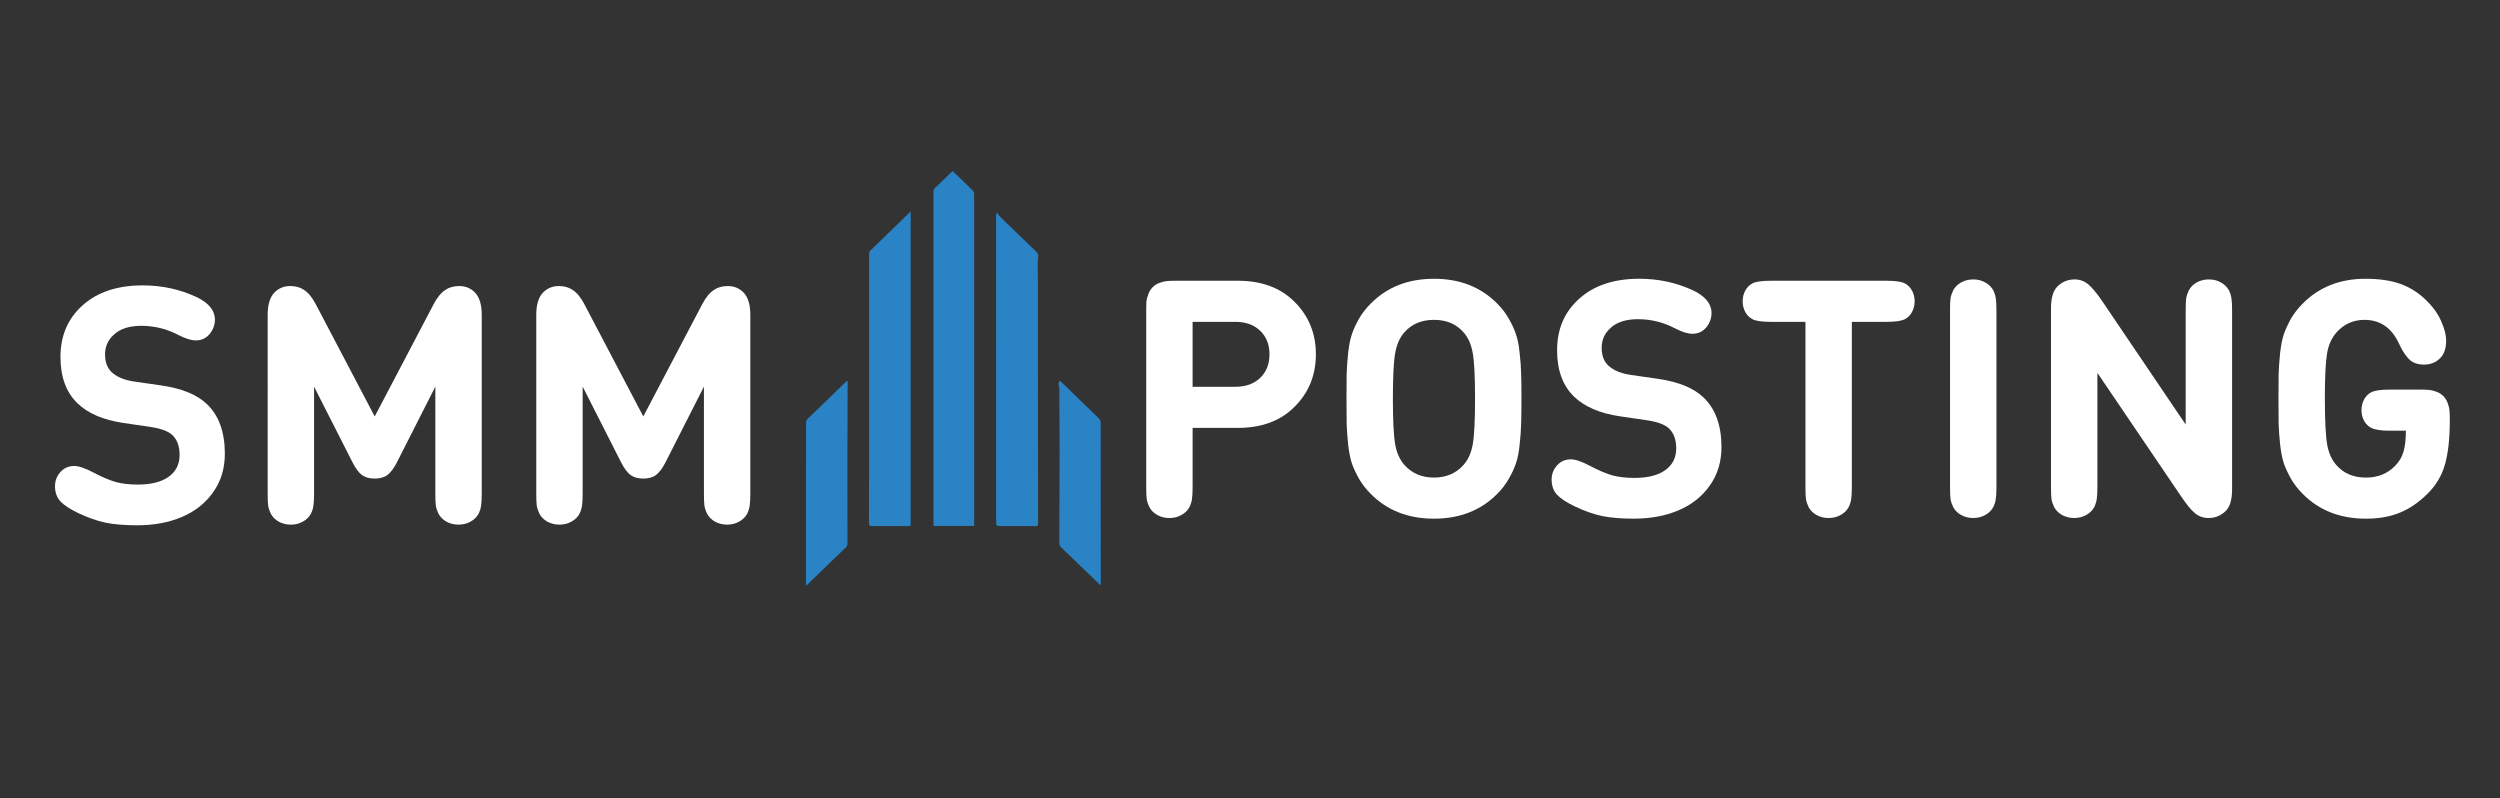 <?xml version="1.0" encoding="UTF-8" standalone="no"?>
<svg
   xmlns:dc="http://purl.org/dc/elements/1.1/"
   xmlns:cc="http://creativecommons.org/ns#"
   xmlns:rdf="http://www.w3.org/1999/02/22-rdf-syntax-ns#"
   xmlns:svg="http://www.w3.org/2000/svg"
   xmlns="http://www.w3.org/2000/svg"
   version="1.1"
   id="Слой_1"
   x="0px"
   y="0px"
   width="354px"
   height="113px"
   viewBox="0 0 354 113"
   enable-background="new 0 0 354 113"
   xml:space="preserve"><rect x="0" y="0" width="354" height="113" fill="#333333" stroke="none"/><defs
   id="defs260" />
<g
   id="Слой_2">
</g>
<title
   id="title157">SMM-posting.ru</title>
<desc
   id="desc159">Created with Sketch.</desc>
<g
   id="g171"
   transform="matrix(0.94,0,0,0.94,-21.165,20.459)">
	<path
   d="m 169.264,57.46 c -2.062,0 -4.063,0 -6.127,0 0,-0.146 0,-0.274 0,-0.405 0,-16.646 0,-33.291 -0.004,-49.936 0,-0.241 0.062,-0.413 0.241,-0.583 0.877,-0.829 1.741,-1.673 2.636,-2.536 0.246,0.234 0.479,0.452 0.71,0.673 0.771,0.743 1.549,1.479 2.306,2.24 0.131,0.13 0.232,0.354 0.232,0.537 0.009,7.188 0.002,14.378 0.002,21.566 -0.001,9.294 0.003,18.588 0.004,27.883 0,0.173 0,0.346 0,0.561 z"
   id="path161"
   style="fill:#2983c5" />
	<path
   d="m 159.697,10.088 c 0,0.237 0,0.371 0,0.506 0,4.534 0,9.069 0,13.604 0,10.915 0,21.829 0,32.742 0,0.585 0.062,0.551 -0.571,0.546 -1.744,-0.014 -3.487,-0.016 -5.231,0 -0.353,0.004 -0.475,-0.084 -0.475,-0.455 0.012,-12.296 0.016,-24.592 0.019,-36.888 0,-1.233 -0.008,-2.466 0.002,-3.7 0.002,-0.146 0.053,-0.333 0.149,-0.429 2.004,-1.957 4.017,-3.903 6.107,-5.926 z"
   id="path163"
   style="fill:#2983c5" />
	<path
   d="m 172.713,10.313 c 0.224,0.265 0.428,0.549 0.676,0.789 1.688,1.642 3.387,3.274 5.081,4.912 0.271,0.262 0.514,0.462 0.432,0.972 -0.123,0.79 -0.045,1.614 -0.045,2.424 0.004,7.926 0.008,15.851 0.018,23.776 0.004,4.486 0.02,8.974 0.02,13.459 0,1.007 0.035,0.824 -0.816,0.83 -1.547,0.012 -3.092,0.002 -4.638,0.004 -0.876,0 -0.874,0.002 -0.874,-0.884 0,-5.882 0,-11.764 0,-17.646 0.001,-4.059 0.002,-8.116 0.002,-12.174 0,-5.327 0,-10.653 -10e-4,-15.981 0,-0.123 0,-0.247 0,-0.37 0.044,-0.038 0.095,-0.074 0.145,-0.111 z"
   id="path165"
   style="fill:#2983c5" />
	<path
   d="m 150.202,35.551 c 0,0.22 0.001,0.362 0,0.506 -0.015,3.999 -0.035,7.999 -0.037,11.998 -0.003,4.034 0.016,8.068 0.014,12.102 0,0.157 -0.066,0.356 -0.174,0.46 -1.981,1.93 -3.976,3.848 -5.967,5.768 -0.017,0.016 -0.041,0.021 -0.116,0.053 0,-0.148 0,-0.277 0,-0.406 0,-3.838 0,-7.678 0.001,-11.514 0.002,-4.21 0,-8.422 0.014,-12.632 0,-0.177 0.081,-0.401 0.204,-0.522 1.917,-1.87 3.847,-3.728 5.774,-5.587 0.065,-0.067 0.145,-0.115 0.287,-0.226 z"
   id="path167"
   style="fill:#2983c5" />
	<path
   d="m 188.334,66.424 c -0.166,-0.154 -0.275,-0.25 -0.381,-0.35 -1.836,-1.773 -3.668,-3.555 -5.518,-5.316 -0.26,-0.248 -0.352,-0.505 -0.35,-0.851 0.021,-4.609 0.037,-9.219 0.047,-13.828 0.004,-1.545 -0.012,-3.09 -0.021,-4.635 -0.004,-0.764 -0.01,-1.529 -0.012,-2.295 -0.004,-0.741 0.004,-1.483 -0.002,-2.226 -0.002,-0.157 -0.027,-0.32 -0.066,-0.475 -0.096,-0.39 -0.102,-0.388 0.086,-0.876 0.084,0.056 0.168,0.096 0.23,0.158 1.906,1.844 3.816,3.687 5.709,5.547 0.154,0.151 0.262,0.429 0.262,0.648 0.016,7.375 0.014,14.75 0.016,22.125 0,0.762 0,1.522 0,2.374 z"
   id="path169"
   style="fill:#2983c5" />
</g>




<g
   aria-label="SMM"
   style="font-style:normal;font-variant:normal;font-weight:normal;font-stretch:normal;font-size:46.922px;line-height:1.25;font-family:'DIN Round Pro';-inkscape-font-specification:'DIN Round Pro';letter-spacing:0px;word-spacing:0px;fill:#ffffff;fill-opacity:1;stroke:none;stroke-width:1.173"
   id="text266"><path
     d="m 21.42,60.471 -3.988,-0.587 q -4.246,-0.633 -6.475,-2.792 -2.393,-2.323 -2.393,-6.546 0,-4.528 3.144,-7.32 3.144,-2.815 8.493,-2.815 4.059,0 7.554,1.619 2.675,1.243 2.675,3.261 0,1.079 -0.751,2.018 -0.774,0.892 -1.947,0.892 -0.985,0 -2.44,-0.751 -2.487,-1.314 -5.279,-1.314 -2.463,0 -3.801,1.173 -1.337,1.15 -1.337,2.862 0,1.666 0.962,2.557 1.103,0.985 3.097,1.29 l 3.918,0.563 q 4.34,0.633 6.405,2.604 2.581,2.416 2.581,7.062 0,3.144 -1.666,5.466 -1.642,2.323 -4.434,3.496 -2.768,1.173 -6.311,1.173 -2.675,0 -4.505,-0.375 Q 13.091,73.609 11.12,72.671 9.384,71.85 8.586,71.028 7.789,70.184 7.789,68.847 q 0,-1.243 0.892,-2.135 0.727,-0.727 1.83,-0.727 0.962,0 2.651,0.892 1.83,0.962 3.167,1.361 1.361,0.375 3.167,0.375 2.862,0 4.387,-1.103 1.548,-1.103 1.548,-3.097 0,-1.806 -1.009,-2.792 -0.868,-0.821 -3.003,-1.15 z"
     style="font-style:normal;font-variant:normal;font-weight:bold;font-stretch:normal;font-family:'DIN Round Pro';-inkscape-font-specification:'DIN Round Pro Bold';stroke-width:1.173;fill:#ffffff"
     id="path4931" /><path
     d="m 54.865,67.251 q -0.68,0.516 -1.806,0.516 -1.126,0 -1.83,-0.516 -0.68,-0.54 -1.314,-1.783 L 44.472,54.746 v 15.132 q 0,1.197 -0.094,1.736 -0.07,0.54 -0.352,1.126 -0.375,0.704 -1.15,1.126 -0.751,0.422 -1.689,0.422 -0.938,0 -1.713,-0.422 -0.751,-0.422 -1.126,-1.126 -0.282,-0.587 -0.375,-1.126 -0.07,-0.54 -0.07,-1.736 V 44.564 q 0,-2.182 0.985,-3.167 0.892,-0.892 2.205,-0.892 1.15,0 1.947,0.54 0.915,0.587 1.666,2.018 l 8.352,15.907 8.352,-15.907 q 0.751,-1.431 1.666,-2.018 0.798,-0.54 1.947,-0.54 1.314,0 2.205,0.892 0.985,0.985 0.985,3.167 v 25.314 q 0,1.197 -0.094,1.736 -0.07,0.54 -0.352,1.126 -0.375,0.704 -1.15,1.126 -0.751,0.422 -1.689,0.422 -0.938,0 -1.713,-0.422 -0.751,-0.422 -1.126,-1.126 -0.282,-0.587 -0.375,-1.126 -0.07,-0.54 -0.07,-1.736 V 54.746 l -5.443,10.722 q -0.633,1.243 -1.337,1.783 z"
     style="font-style:normal;font-variant:normal;font-weight:bold;font-stretch:normal;font-family:'DIN Round Pro';-inkscape-font-specification:'DIN Round Pro Bold';stroke-width:1.173;fill:#ffffff"
     id="path4933" /><path
     d="m 92.898,67.251 q -0.68,0.516 -1.806,0.516 -1.126,0 -1.83,-0.516 -0.68,-0.54 -1.314,-1.783 L 82.505,54.746 v 15.132 q 0,1.197 -0.094,1.736 -0.07,0.54 -0.352,1.126 -0.375,0.704 -1.15,1.126 -0.751,0.422 -1.689,0.422 -0.938,0 -1.713,-0.422 -0.751,-0.422 -1.126,-1.126 -0.282,-0.587 -0.375,-1.126 -0.07,-0.54 -0.07,-1.736 V 44.564 q 0,-2.182 0.985,-3.167 0.892,-0.892 2.205,-0.892 1.15,0 1.947,0.54 0.915,0.587 1.666,2.018 l 8.352,15.907 8.352,-15.907 q 0.751,-1.431 1.666,-2.018 0.798,-0.54 1.947,-0.54 1.314,0 2.205,0.892 0.985,0.985 0.985,3.167 v 25.314 q 0,1.197 -0.094,1.736 -0.07,0.54 -0.352,1.126 -0.375,0.704 -1.15,1.126 -0.751,0.422 -1.689,0.422 -0.938,0 -1.713,-0.422 -0.751,-0.422 -1.126,-1.126 -0.282,-0.587 -0.375,-1.126 -0.07,-0.54 -0.07,-1.736 V 54.746 l -5.443,10.722 q -0.633,1.243 -1.337,1.783 z"
     style="font-style:normal;font-variant:normal;font-weight:bold;font-stretch:normal;font-family:'DIN Round Pro';-inkscape-font-specification:'DIN Round Pro Bold';stroke-width:1.173;fill:#ffffff"
     id="path4935" /></g><g
   aria-label="POSTING"
   style="font-style:normal;font-variant:normal;font-weight:normal;font-stretch:normal;font-size:46.922px;line-height:1.25;font-family:'DIN Round Pro';-inkscape-font-specification:'DIN Round Pro';letter-spacing:0px;word-spacing:0px;fill:#ffffff;fill-opacity:1;stroke:none;stroke-width:1.173"
   id="text266-3"><path
     d="m 162.75,71.802 q -0.282,-0.587 -0.375,-1.126 -0.07,-0.54 -0.07,-1.736 V 43.742 q 0,-0.657 0.024,-1.056 0.047,-0.399 0.258,-0.985 0.211,-0.61 0.633,-1.032 0.422,-0.422 1.009,-0.633 0.61,-0.211 1.009,-0.235 0.399,-0.047 1.056,-0.047 h 9.009 q 5.044,0 8.024,3.003 3.003,3.003 3.003,7.414 0,4.411 -3.003,7.414 -2.98,3.003 -8.024,3.003 h -6.428 v 8.352 q 0,1.197 -0.094,1.736 -0.07,0.54 -0.352,1.126 -0.375,0.704 -1.15,1.126 -0.751,0.422 -1.689,0.422 -0.938,0 -1.713,-0.422 -0.751,-0.422 -1.126,-1.126 z m 6.123,-17.033 h 6.053 q 2.205,0 3.519,-1.267 1.314,-1.267 1.314,-3.331 0,-2.065 -1.314,-3.331 -1.314,-1.267 -3.519,-1.267 h -6.053 z"
     style="font-style:normal;font-variant:normal;font-weight:bold;font-stretch:normal;font-family:'DIN Round Pro';-inkscape-font-specification:'DIN Round Pro Bold';stroke-width:1.173;fill:#ffffff"
     id="path4938" /><path
     d="m 212.013,69.925 q -3.472,3.519 -8.962,3.519 -5.49,0 -8.962,-3.519 -0.985,-0.985 -1.642,-2.111 -0.633,-1.126 -1.009,-2.158 -0.352,-1.056 -0.54,-2.698 -0.164,-1.642 -0.211,-2.909 -0.024,-1.29 -0.024,-3.59 0,-2.299 0.024,-3.566 0.047,-1.29 0.211,-2.933 0.188,-1.642 0.54,-2.675 0.375,-1.056 1.009,-2.182 0.657,-1.126 1.642,-2.111 3.472,-3.519 8.962,-3.519 5.49,0 8.962,3.519 0.985,0.985 1.619,2.111 0.657,1.126 1.009,2.182 0.375,1.032 0.54,2.675 0.188,1.642 0.211,2.933 0.047,1.267 0.047,3.566 0,2.299 -0.047,3.59 -0.024,1.267 -0.211,2.909 -0.164,1.642 -0.54,2.698 -0.352,1.032 -1.009,2.158 -0.633,1.126 -1.619,2.111 z m -4.763,-22.851 q -1.548,-1.783 -4.2,-1.783 -2.651,0 -4.2,1.783 -0.962,1.079 -1.29,2.909 -0.328,1.806 -0.328,6.475 0,4.669 0.328,6.475 0.328,1.806 1.29,2.886 1.595,1.806 4.2,1.806 2.604,0 4.2,-1.806 0.962,-1.079 1.29,-2.886 0.328,-1.806 0.328,-6.475 0,-4.669 -0.328,-6.475 -0.328,-1.83 -1.29,-2.909 z"
     style="font-style:normal;font-variant:normal;font-weight:bold;font-stretch:normal;font-family:'DIN Round Pro';-inkscape-font-specification:'DIN Round Pro Bold';stroke-width:1.173;fill:#ffffff"
     id="path4940" /><path
     d="m 233.341,59.532 -3.988,-0.587 q -4.246,-0.633 -6.475,-2.792 -2.393,-2.323 -2.393,-6.546 0,-4.528 3.144,-7.32 3.144,-2.815 8.493,-2.815 4.059,0 7.554,1.619 2.675,1.243 2.675,3.261 0,1.079 -0.751,2.018 -0.774,0.892 -1.947,0.892 -0.985,0 -2.44,-0.751 -2.487,-1.314 -5.279,-1.314 -2.463,0 -3.801,1.173 -1.337,1.15 -1.337,2.862 0,1.666 0.962,2.557 1.103,0.985 3.097,1.29 l 3.918,0.563 q 4.34,0.633 6.405,2.604 2.581,2.416 2.581,7.062 0,3.144 -1.666,5.466 -1.642,2.323 -4.434,3.496 -2.768,1.173 -6.311,1.173 -2.675,0 -4.505,-0.375 -1.83,-0.399 -3.801,-1.337 -1.736,-0.821 -2.534,-1.642 -0.798,-0.845 -0.798,-2.182 0,-1.243 0.892,-2.135 0.727,-0.727 1.83,-0.727 0.962,0 2.651,0.892 1.83,0.962 3.167,1.361 1.361,0.375 3.167,0.375 2.862,0 4.387,-1.103 1.548,-1.103 1.548,-3.097 0,-1.806 -1.009,-2.792 -0.868,-0.821 -3.003,-1.15 z"
     style="font-style:normal;font-variant:normal;font-weight:bold;font-stretch:normal;font-family:'DIN Round Pro';-inkscape-font-specification:'DIN Round Pro Bold';stroke-width:1.173;fill:#ffffff"
     id="path4942" /><path
     d="m 267.171,45.572 h -4.95 v 23.367 q 0,1.197 -0.094,1.736 -0.07,0.54 -0.352,1.126 -0.375,0.704 -1.15,1.126 -0.751,0.422 -1.689,0.422 -0.938,0 -1.713,-0.422 -0.751,-0.422 -1.126,-1.126 -0.282,-0.587 -0.375,-1.126 -0.07,-0.54 -0.07,-1.736 V 45.572 h -4.95 q -1.83,0 -2.557,-0.375 -0.633,-0.328 -1.009,-1.009 -0.375,-0.68 -0.375,-1.525 0,-0.845 0.375,-1.525 0.375,-0.68 1.009,-1.009 0.727,-0.375 2.557,-0.375 h 16.47 q 1.83,0 2.557,0.375 0.633,0.328 1.009,1.009 0.375,0.68 0.375,1.525 0,0.845 -0.375,1.525 -0.375,0.68 -1.009,1.009 -0.727,0.375 -2.557,0.375 z"
     style="font-style:normal;font-variant:normal;font-weight:bold;font-stretch:normal;font-family:'DIN Round Pro';-inkscape-font-specification:'DIN Round Pro Bold';stroke-width:1.173;fill:#ffffff"
     id="path4944" /><path
     d="m 282.695,43.977 v 24.962 q 0,1.197 -0.094,1.736 -0.07,0.54 -0.352,1.126 -0.375,0.704 -1.15,1.126 -0.751,0.422 -1.689,0.422 -0.938,0 -1.713,-0.422 -0.751,-0.422 -1.126,-1.126 -0.282,-0.587 -0.375,-1.126 -0.07,-0.54 -0.07,-1.736 V 43.977 q 0,-1.197 0.07,-1.736 0.094,-0.54 0.375,-1.126 0.375,-0.704 1.126,-1.126 0.774,-0.422 1.713,-0.422 0.938,0 1.689,0.422 0.774,0.422 1.15,1.126 0.282,0.587 0.352,1.126 0.094,0.54 0.094,1.736 z"
     style="font-style:normal;font-variant:normal;font-weight:bold;font-stretch:normal;font-family:'DIN Round Pro';-inkscape-font-specification:'DIN Round Pro Bold';stroke-width:1.173;fill:#ffffff"
     id="path4946" /><path
     d="m 316.065,43.977 v 25.291 q 0,2.182 -0.892,3.073 -1.009,1.009 -2.463,1.009 -1.079,0 -1.9,-0.68 -0.821,-0.68 -1.924,-2.323 l -11.895,-17.549 v 16.141 q 0,1.197 -0.094,1.736 -0.07,0.54 -0.352,1.126 -0.375,0.704 -1.15,1.126 -0.751,0.422 -1.689,0.422 -0.938,0 -1.713,-0.422 -0.751,-0.422 -1.126,-1.126 -0.282,-0.587 -0.375,-1.126 -0.07,-0.54 -0.07,-1.736 V 43.649 q 0,-2.158 0.892,-3.073 1.009,-1.009 2.463,-1.009 1.079,0 1.9,0.68 0.821,0.68 1.947,2.323 l 11.871,17.549 V 43.977 q 0,-1.197 0.07,-1.736 0.094,-0.54 0.375,-1.126 0.375,-0.704 1.126,-1.126 0.774,-0.422 1.713,-0.422 0.938,0 1.689,0.422 0.774,0.422 1.15,1.126 0.282,0.587 0.352,1.126 0.094,0.54 0.094,1.736 z"
     style="font-style:normal;font-variant:normal;font-weight:bold;font-stretch:normal;font-family:'DIN Round Pro';-inkscape-font-specification:'DIN Round Pro Bold';stroke-width:1.173;fill:#ffffff"
     id="path4948" /><path
     d="m 329.201,56.458 q 0,4.669 0.328,6.499 0.328,1.806 1.29,2.886 1.548,1.783 4.2,1.783 2.534,0 4.153,-1.689 0.868,-0.892 1.173,-2.018 0.328,-1.126 0.328,-2.933 h -2.346 q -1.76,0 -2.557,-0.399 -0.61,-0.305 -1.009,-0.985 -0.375,-0.68 -0.375,-1.525 0,-0.845 0.375,-1.525 0.375,-0.68 1.009,-1.009 0.751,-0.375 2.557,-0.375 h 4.575 q 0.657,0 1.056,0.047 0.399,0.023 0.985,0.235 0.61,0.211 1.032,0.633 0.422,0.422 0.633,1.032 0.211,0.587 0.235,0.985 0.047,0.399 0.047,1.056 v 0.352 q 0,3.777 -0.657,6.17 -0.657,2.393 -2.44,4.176 -1.9,1.9 -3.988,2.745 -2.065,0.845 -4.786,0.845 -5.49,0 -8.962,-3.519 -0.985,-0.985 -1.642,-2.111 -0.633,-1.126 -1.009,-2.158 -0.352,-1.056 -0.54,-2.698 -0.164,-1.642 -0.211,-2.909 -0.024,-1.29 -0.024,-3.59 0,-2.299 0.024,-3.566 0.047,-1.29 0.211,-2.933 0.188,-1.642 0.54,-2.675 0.375,-1.056 1.009,-2.182 0.657,-1.126 1.642,-2.111 3.472,-3.519 8.892,-3.519 2.933,0 4.95,0.727 2.018,0.727 3.613,2.276 1.478,1.431 2.158,3.003 0.704,1.572 0.704,2.768 0,1.619 -0.868,2.487 -0.892,0.892 -2.276,0.892 -1.15,0 -1.877,-0.563 -0.845,-0.68 -1.619,-2.323 -1.548,-3.449 -4.927,-3.449 -2.37,0 -3.965,1.783 -1.032,1.173 -1.337,3.003 -0.305,1.83 -0.305,6.381 z"
     style="font-style:normal;font-variant:normal;font-weight:bold;font-stretch:normal;font-family:'DIN Round Pro';-inkscape-font-specification:'DIN Round Pro Bold';stroke-width:1.173;fill:#ffffff"
     id="path4950" /></g></svg>
